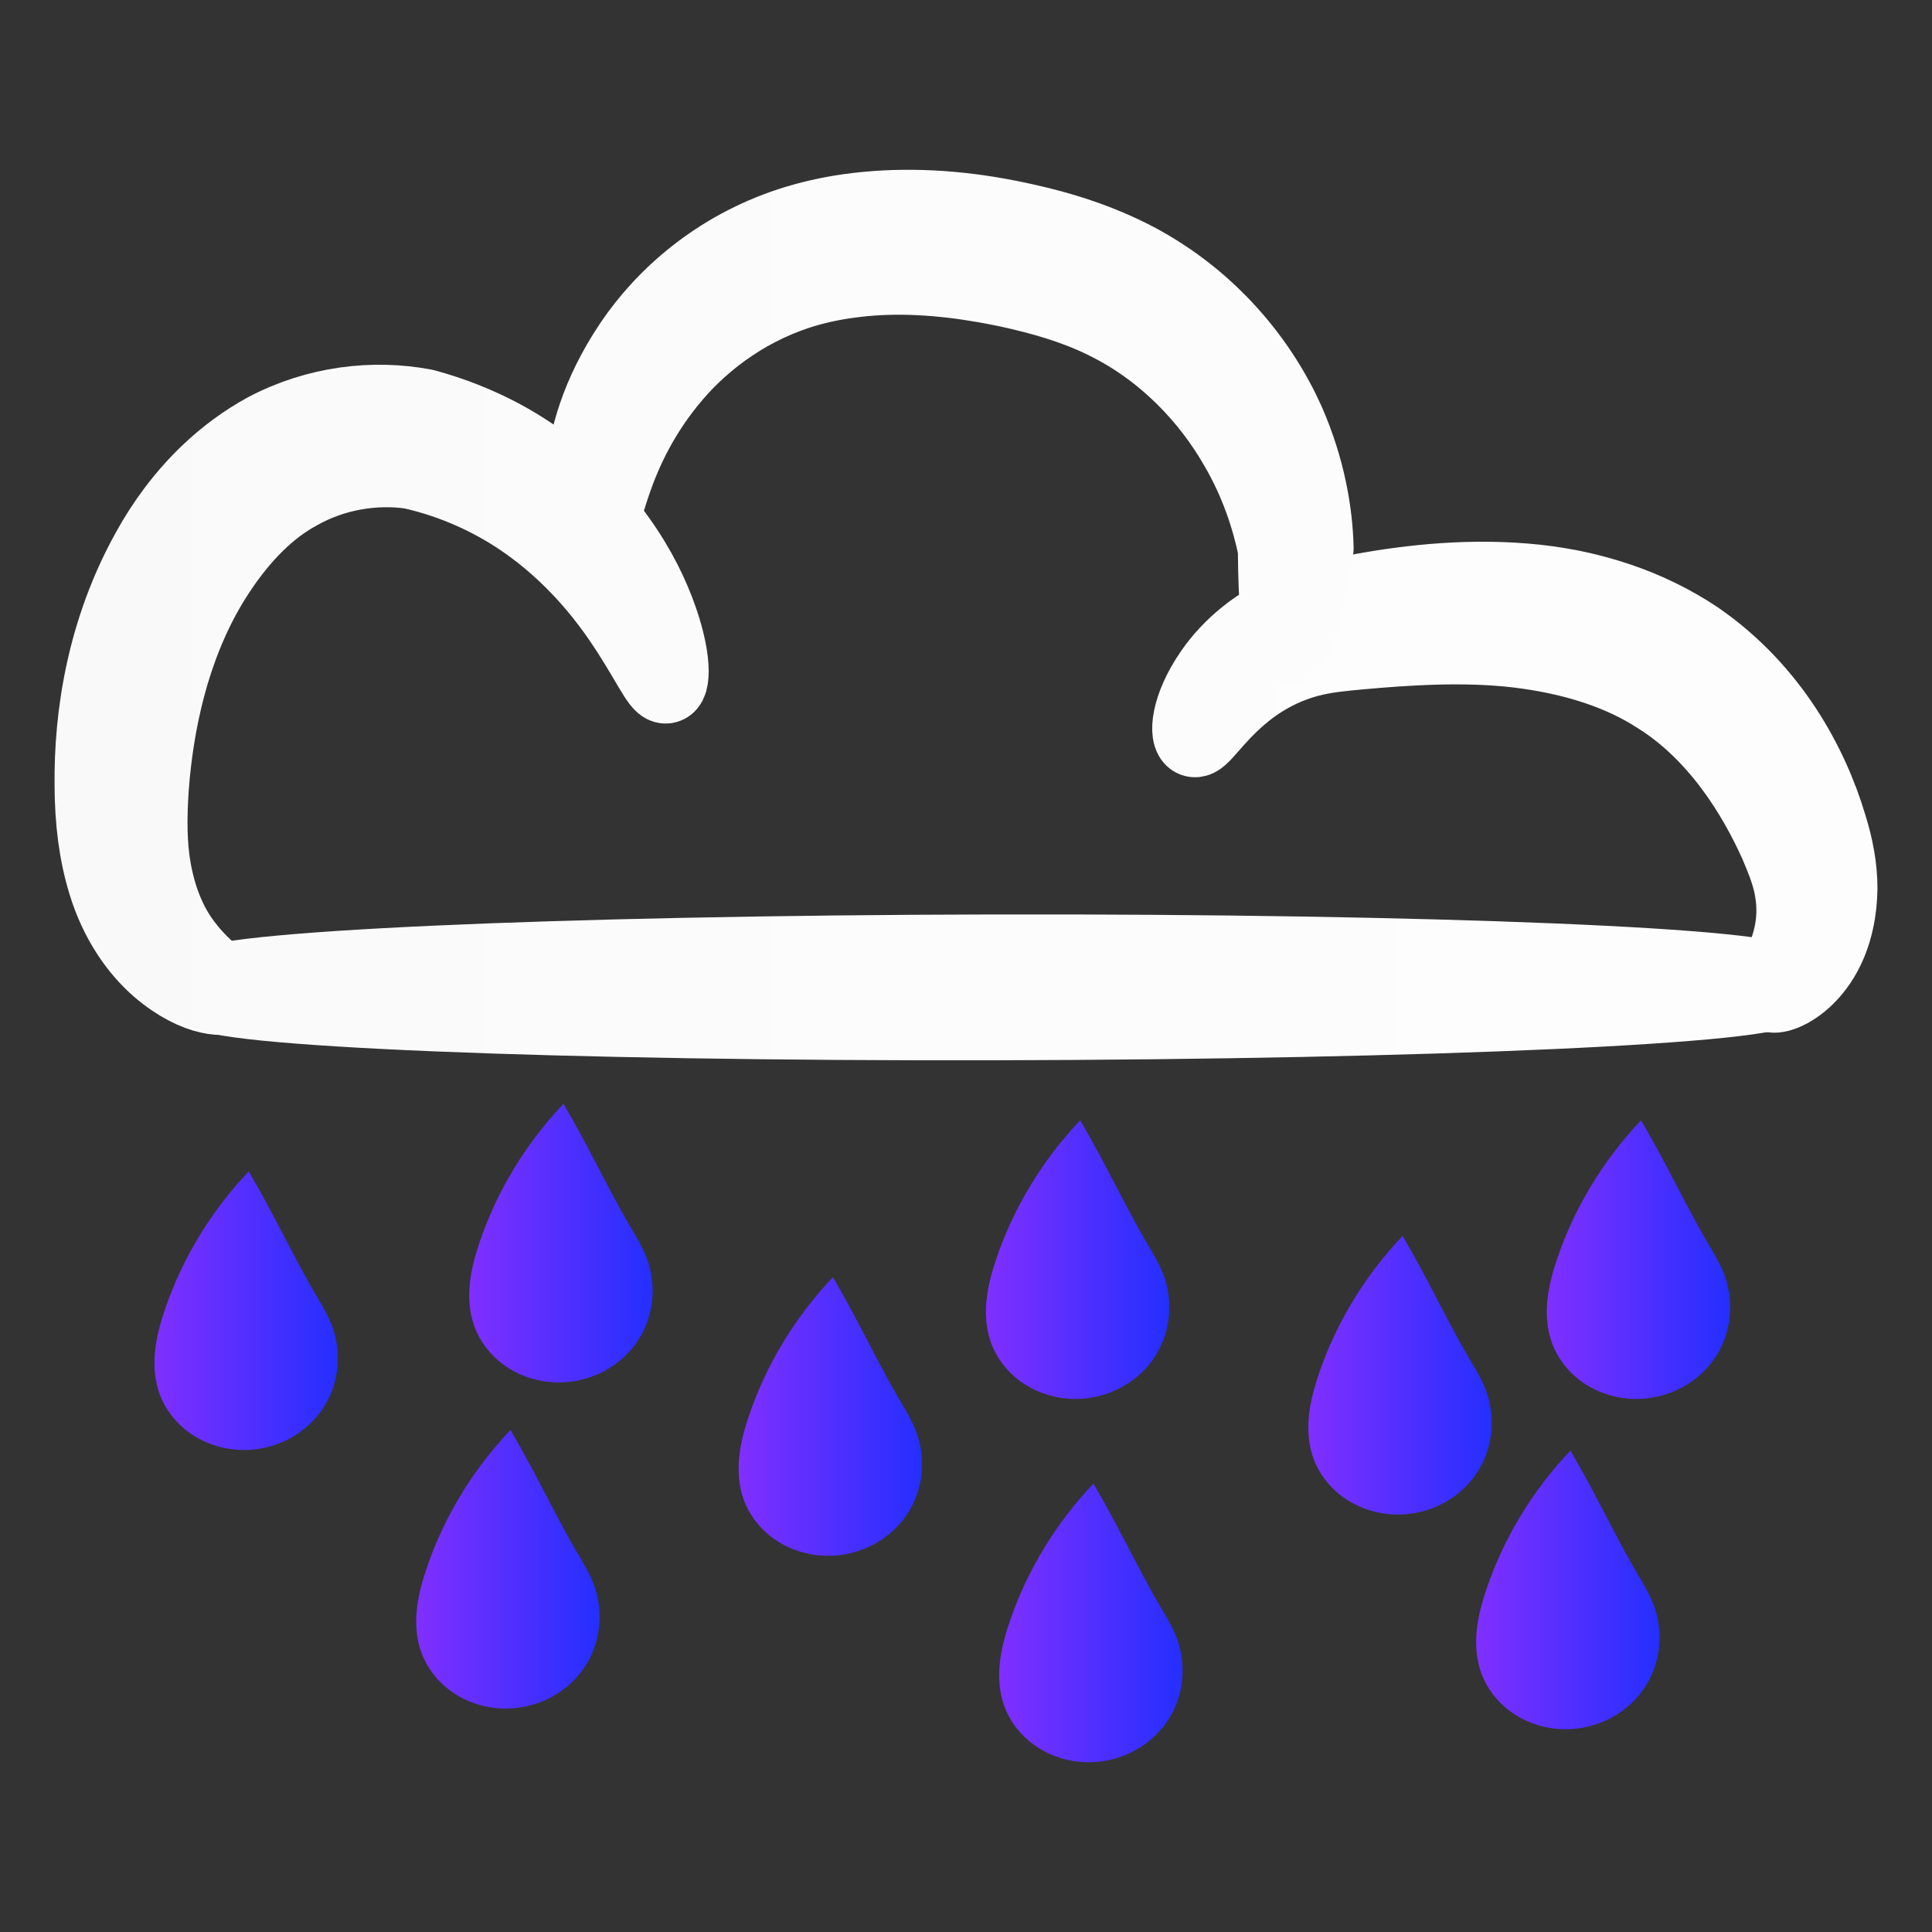 <?xml version="1.0" encoding="UTF-8" standalone="no"?>
<!-- Created with Inkscape (http://www.inkscape.org/) -->

<svg
   width="150mm"
   height="150mm"
   viewBox="0 0 150 150"
   version="1.1"
   id="svg26176"
   inkscape:version="1.1 (c68e22c387, 2021-05-23)"
   sodipodi:docname="gradient-purple-light-rain.svg"
   xmlns:inkscape="http://www.inkscape.org/namespaces/inkscape"
   xmlns:sodipodi="http://sodipodi.sourceforge.net/DTD/sodipodi-0.dtd"
   xmlns:xlink="http://www.w3.org/1999/xlink"
   xmlns="http://www.w3.org/2000/svg"
   xmlns:svg="http://www.w3.org/2000/svg">
  <rect x="0" y="0" width="150" height="150" fill="#333333" stroke="none"/>
  <sodipodi:namedview
     id="namedview26178"
     pagecolor="#ffffff"
     bordercolor="#666666"
     borderopacity="1.0"
     inkscape:pageshadow="2"
     inkscape:pageopacity="0.0"
     inkscape:pagecheckerboard="0"
     inkscape:document-units="mm"
     showgrid="false"
     inkscape:zoom="0.60221661"
     inkscape:cx="347.88147"
     inkscape:cy="194.28225"
     inkscape:window-width="1920"
     inkscape:window-height="1047"
     inkscape:window-x="-9"
     inkscape:window-y="-9"
     inkscape:window-maximized="1"
     inkscape:current-layer="layer1"
     fit-margin-top="5"
     lock-margins="true"
     fit-margin-left="5"
     fit-margin-right="5"
     fit-margin-bottom="5" />
  <defs
     id="defs26173">
    <linearGradient
       inkscape:collect="always"
       xlink:href="#Lightcloud"
       id="linearGradient12713"
       gradientUnits="userSpaceOnUse"
       x1="16.584"
       y1="110.55"
       x2="158.115"
       y2="110.55" />
    <linearGradient
       inkscape:collect="always"
       id="Lightcloud">
      <stop
         style="stop-color:#f9f9f9;stop-opacity:1"
         offset="0"
         id="stop25100" />
      <stop
         id="stop25102"
         offset="0.473"
         style="stop-color:#fcfcfc;stop-opacity:1" />
      <stop
         style="stop-color:#fdfdfd;stop-opacity:1"
         offset="1"
         id="stop25104" />
    </linearGradient>
    <linearGradient
       inkscape:collect="always"
       xlink:href="#Darkercloud"
       id="linearGradient12695"
       gradientUnits="userSpaceOnUse"
       x1="20.264"
       y1="112.126"
       x2="59.116"
       y2="121.512" />
    <linearGradient
       id="Darkercloud"
       inkscape:collect="always">
      <stop
         id="stop938"
         offset="0"
         style="stop-color:#f9f9f9;stop-opacity:1" />
      <stop
         style="stop-color:#ececec;stop-opacity:1"
         offset="1"
         id="stop940" />
    </linearGradient>
    <inkscape:path-effect
       effect="spiro"
       id="path-effect12665"
       is_visible="true"
       lpeversion="0" />
    <inkscape:path-effect
       effect="skeletal"
       id="path-effect12669"
       is_visible="true"
       pattern="M 0,5 C 0,2.24 2.24,0 5,0 7.76,0 10,2.24 10,5 10,7.76 7.76,10 5,10 2.24,10 0,7.76 0,5 Z"
       copytype="single_stretched"
       prop_scale="0.533"
       scale_y_rel="false"
       spacing="0"
       normal_offset="0"
       tang_offset="0"
       prop_units="false"
       vertical_pattern="false"
       fuse_tolerance="0"
       lpeversion="0"
       hide_knot="false" />
    <inkscape:path-effect
       effect="spiro"
       id="path-effect12673"
       is_visible="true"
       lpeversion="0" />
    <inkscape:path-effect
       effect="skeletal"
       id="path-effect12677"
       is_visible="true"
       pattern="M 0,5 C 0,2.24 2.24,0 5,0 7.76,0 10,2.24 10,5 10,7.76 7.76,10 5,10 2.24,10 0,7.76 0,5 Z"
       copytype="single_stretched"
       prop_scale="0.533"
       scale_y_rel="false"
       spacing="0"
       normal_offset="0"
       tang_offset="0"
       prop_units="false"
       vertical_pattern="false"
       fuse_tolerance="0"
       lpeversion="0"
       hide_knot="false" />
    <inkscape:path-effect
       effect="spiro"
       id="path-effect12681"
       is_visible="true"
       lpeversion="0" />
    <inkscape:path-effect
       effect="skeletal"
       id="path-effect12685"
       is_visible="true"
       pattern="M 0,5 C 0,2.24 2.24,0 5,0 7.76,0 10,2.24 10,5 10,7.76 7.76,10 5,10 2.24,10 0,7.76 0,5 Z"
       copytype="single_stretched"
       prop_scale="0.533"
       scale_y_rel="false"
       spacing="0"
       normal_offset="0"
       tang_offset="0"
       prop_units="false"
       vertical_pattern="false"
       fuse_tolerance="0"
       lpeversion="0"
       hide_knot="false" />
    <inkscape:path-effect
       effect="spiro"
       id="path-effect12689"
       is_visible="true"
       lpeversion="0" />
    <inkscape:path-effect
       effect="skeletal"
       id="path-effect12693"
       is_visible="true"
       pattern="M 0,5 C 0,2.24 2.24,0 5,0 7.76,0 10,2.24 10,5 10,7.76 7.76,10 5,10 2.24,10 0,7.76 0,5 Z"
       copytype="single_stretched"
       prop_scale="0.532"
       scale_y_rel="false"
       spacing="0"
       normal_offset="0"
       tang_offset="0"
       prop_units="false"
       vertical_pattern="false"
       fuse_tolerance="0"
       lpeversion="0"
       hide_knot="false" />
    <linearGradient
       inkscape:collect="always"
       xlink:href="#Darkwater"
       id="linearGradient12715"
       gradientUnits="userSpaceOnUse"
       x1="-78.905"
       y1="65.476"
       x2="-57.298"
       y2="65.476" />
    <linearGradient
       inkscape:collect="always"
       id="Darkwater">
      <stop
         style="stop-color:#802fff;stop-opacity:1;"
         offset="0"
         id="stop3833" />
      <stop
         style="stop-color:#242fff;stop-opacity:1"
         offset="1"
         id="stop3835" />
    </linearGradient>
    <inkscape:path-effect
       effect="spiro"
       id="path-effect2270-34"
       is_visible="true"
       lpeversion="0" />
    <inkscape:path-effect
       effect="spiro"
       id="path-effect2270-9-1"
       is_visible="true"
       lpeversion="0" />
    <inkscape:path-effect
       effect="spiro"
       id="path-effect2270-5-5"
       is_visible="true"
       lpeversion="0" />
    <inkscape:path-effect
       effect="spiro"
       id="path-effect2270-88-0"
       is_visible="true"
       lpeversion="0" />
    <inkscape:path-effect
       effect="spiro"
       id="path-effect2270-89-8"
       is_visible="true"
       lpeversion="0" />
    <inkscape:path-effect
       effect="spiro"
       id="path-effect2270-43-35"
       is_visible="true"
       lpeversion="0" />
    <inkscape:path-effect
       effect="spiro"
       id="path-effect2270-86-6"
       is_visible="true"
       lpeversion="0" />
    <inkscape:path-effect
       effect="spiro"
       id="path-effect2270-48-5"
       is_visible="true"
       lpeversion="0" />
    <inkscape:path-effect
       effect="spiro"
       id="path-effect2270-897-9"
       is_visible="true"
       lpeversion="0" />
    <linearGradient
       inkscape:collect="always"
       xlink:href="#Darkercloud"
       id="linearGradient26525"
       gradientUnits="userSpaceOnUse"
       x1="20.264"
       y1="112.126"
       x2="59.116"
       y2="121.512" />
    <linearGradient
       inkscape:collect="always"
       xlink:href="#Lightcloud"
       id="linearGradient26527"
       gradientUnits="userSpaceOnUse"
       x1="16.584"
       y1="110.55"
       x2="158.115"
       y2="110.55" />
    <linearGradient
       inkscape:collect="always"
       xlink:href="#Darkercloud"
       id="linearGradient26529"
       gradientUnits="userSpaceOnUse"
       x1="20.264"
       y1="112.126"
       x2="59.116"
       y2="121.512" />
    <linearGradient
       inkscape:collect="always"
       xlink:href="#Lightcloud"
       id="linearGradient26531"
       gradientUnits="userSpaceOnUse"
       x1="16.584"
       y1="110.55"
       x2="158.115"
       y2="110.55" />
    <linearGradient
       inkscape:collect="always"
       xlink:href="#Darkercloud"
       id="linearGradient26533"
       gradientUnits="userSpaceOnUse"
       x1="20.264"
       y1="112.126"
       x2="59.116"
       y2="121.512" />
    <linearGradient
       inkscape:collect="always"
       xlink:href="#Lightcloud"
       id="linearGradient26535"
       gradientUnits="userSpaceOnUse"
       x1="16.584"
       y1="110.55"
       x2="158.115"
       y2="110.55" />
    <linearGradient
       inkscape:collect="always"
       xlink:href="#Lightcloud"
       id="linearGradient26537"
       gradientUnits="userSpaceOnUse"
       x1="16.584"
       y1="110.55"
       x2="158.115"
       y2="110.55" />
    <linearGradient
       inkscape:collect="always"
       xlink:href="#Lightcloud"
       id="linearGradient26539"
       gradientUnits="userSpaceOnUse"
       x1="16.584"
       y1="110.55"
       x2="158.115"
       y2="110.55" />
    <linearGradient
       inkscape:collect="always"
       xlink:href="#Darkwater"
       id="linearGradient26541"
       gradientUnits="userSpaceOnUse"
       x1="-78.905"
       y1="65.476"
       x2="-57.298"
       y2="65.476" />
    <linearGradient
       inkscape:collect="always"
       xlink:href="#Darkwater"
       id="linearGradient26543"
       gradientUnits="userSpaceOnUse"
       x1="-78.905"
       y1="65.476"
       x2="-57.298"
       y2="65.476" />
    <linearGradient
       inkscape:collect="always"
       xlink:href="#Darkwater"
       id="linearGradient26545"
       gradientUnits="userSpaceOnUse"
       x1="-78.905"
       y1="65.476"
       x2="-57.298"
       y2="65.476" />
    <linearGradient
       inkscape:collect="always"
       xlink:href="#Darkwater"
       id="linearGradient26547"
       gradientUnits="userSpaceOnUse"
       x1="-78.905"
       y1="65.476"
       x2="-57.298"
       y2="65.476" />
    <linearGradient
       inkscape:collect="always"
       xlink:href="#Darkwater"
       id="linearGradient26549"
       gradientUnits="userSpaceOnUse"
       x1="-78.905"
       y1="65.476"
       x2="-57.298"
       y2="65.476" />
    <linearGradient
       inkscape:collect="always"
       xlink:href="#Darkwater"
       id="linearGradient26551"
       gradientUnits="userSpaceOnUse"
       x1="-78.905"
       y1="65.476"
       x2="-57.298"
       y2="65.476" />
    <linearGradient
       inkscape:collect="always"
       xlink:href="#Darkwater"
       id="linearGradient26553"
       gradientUnits="userSpaceOnUse"
       x1="-78.905"
       y1="65.476"
       x2="-57.298"
       y2="65.476" />
    <linearGradient
       inkscape:collect="always"
       xlink:href="#Darkwater"
       id="linearGradient26555"
       gradientUnits="userSpaceOnUse"
       x1="-78.905"
       y1="65.476"
       x2="-57.298"
       y2="65.476" />
  </defs>
  <g
     inkscape:label="Layer 1"
     inkscape:groupmode="layer"
     id="layer1"
     transform="translate(-12.544,-97.058)">
    <g
       id="g2537-4"
       transform="translate(100.28,134.381)">
      <g
         transform="translate(-100.086,-100.121)"
         style="fill:#f9f9f9;fill-opacity:1;stroke:url(#linearGradient12713);stroke-opacity:1"
         id="g918-5-9">
        <g
           style="stroke:url(#linearGradient26539);stroke-opacity:1"
           id="g950-6-2">
          <path
             sodipodi:nodetypes="ccsccscc"
             transform="translate(-9.506,-1.751)"
             inkscape:original-d="m 159.35713,141.64556 c -1.1534,-1.88688 4.28816,-6.04092 3.50236,-8.00539 -0.36135,-0.90337 -0.74985,-3.24955 -1.00068,-4.25286 -0.84477,-3.37906 -6.83485,-11.06094 -9.75656,-13.00874 -7.14906,-4.76605 -16.7513,-6.80856 -25.01681,-3.50236 -1.11221,0.44489 -2.63205,0.30232 -3.75253,0.75051 -2.24579,0.89831 -2.13411,3.17867 -6.2542,4.00269 -1.67652,0.3353 -1.56597,3.31715 -2.50168,4.25286"
             inkscape:path-effect="#path-effect12665;#path-effect12669"
             id="path884-1-7"
             inkscape:connector-curvature="0"
             d="m 159.357,141.646 c -0.43,-0.523 2.493,-3.408 1.74,-7.903 0,0 0,0 0,0 -0.166,-1.125 -0.592,-2.248 -1.187,-3.643 -1.751,-3.93 -4.702,-8.666 -9.258,-11.531 -1.453,-0.949 -3.082,-1.71 -4.856,-2.301 -1.989,-0.663 -4.064,-1.079 -6.09,-1.323 -4.216,-0.497 -8.643,-0.187 -12.309,0.139 -1.341,0.128 -2.439,0.232 -3.48,0.472 -2.499,0.56 -4.463,1.789 -5.826,2.965 -2.163,1.862 -3.052,3.528 -3.515,3.363 -0.463,-0.165 -0.512,-2.266 1.488,-5.143 1.264,-1.812 3.452,-3.863 6.683,-5.041 1.327,-0.477 2.654,-0.775 4.026,-1.029 3.792,-0.729 8.493,-1.34 13.447,-0.932 2.373,0.191 4.842,0.654 7.276,1.482 2.167,0.737 4.201,1.728 6.055,2.97 5.762,3.971 8.845,9.757 10.255,14.486 0.511,1.632 0.82,3.242 0.814,4.862 0,0 0,0 0,0 -0.101,6.758 -4.834,8.63 -5.264,8.107 z"
             style="opacity:1;fill:url(#linearGradient26525);fill-opacity:1;stroke:url(#linearGradient26527);stroke-width:6;stroke-linecap:round;stroke-linejoin:round;stroke-miterlimit:4;stroke-dasharray:none;stroke-opacity:1" />
          <path
             sodipodi:nodetypes="ccsssccc"
             inkscape:original-d="m 30.270349,139.89438 c -0.08339,-0.25017 -2.476539,-1.06137 -4.624427,-2.87326 -3.432515,-2.55933 -9.658801,-7.59915 -3.847258,-13.1464 3.916753,-3.73863 1.744086,-12.23395 4.468995,-17.00254 0.865467,-1.51457 6.502495,-7.353822 8.005383,-8.255554 2.790032,-1.674019 10.507062,-1.738604 10.507062,-1.738604 0,0 4.442492,1.541442 5.387507,1.970992 6.52431,2.965596 13.903637,10.713146 13.903637,17.120266"
             inkscape:path-effect="#path-effect12673;#path-effect12677"
             inkscape:connector-curvature="0"
             id="path890-1-4"
             d="m 30.27,139.894 c -0.14,0.446 -2.562,0.587 -5.554,-1.982 -1.644,-1.429 -3.212,-3.63 -4.11,-6.599 -0.702,-2.298 -1.007,-4.785 -1.019,-7.504 0,0 0,-1e-5 0,-1e-5 -0.065,-5.498 0.956,-12.063 4.397,-18.245 1.173,-2.128 2.692,-4.205 4.589,-6.014 1.335,-1.273 2.818,-2.374 4.438,-3.261 3.95,-2.084 8.343,-2.596 12.278,-1.848 2.136,0.574 4.117,1.371 5.912,2.32 6.595,3.528 10.178,8.929 11.781,12.729 1.637,3.88 1.575,6.354 1.09,6.479 -0.485,0.125 -1.35,-2.039 -3.501,-5.179 -2.104,-3.072 -5.784,-7.325 -11.436,-9.854 -1.504,-0.683 -3.135,-1.241 -4.863,-1.622 -2.827,-0.406 -6.011,0.093 -8.736,1.63 -1.17,0.626 -2.261,1.453 -3.276,2.44 -1.44,1.4 -2.673,3.071 -3.708,4.796 -3.001,5.062 -4.171,10.851 -4.541,15.76 0,0 0,0 0,0 -0.166,2.472 -0.152,4.54 0.202,6.472 0.459,2.472 1.312,4.329 2.363,5.718 1.858,2.493 3.835,3.319 3.694,3.764 z"
             style="opacity:1;fill:url(#linearGradient26529);fill-opacity:1;stroke:url(#linearGradient26531);stroke-width:6;stroke-linecap:round;stroke-linejoin:round;stroke-miterlimit:4;stroke-dasharray:none;stroke-opacity:1" />
          <path
             sodipodi:nodetypes="ccsssccc"
             inkscape:original-d="m 58.539355,103.87016 c 0.161597,-8.083147 8.153238,-18.561731 15.885678,-21.139212 0.81543,-0.271809 3.303572,-0.930229 4.127776,-0.875589 0,0 12.051716,0.532338 12.633495,0.750505 2.349891,0.881208 5.882799,1.628017 8.130464,2.75185 1.405112,0.702556 8.055612,3.402889 11.007392,11.132485 0.91909,2.50707 2.62678,8.880971 2.62678,8.880971 0,0 -0.62543,6.33284 -0.62543,7.50504"
             inkscape:path-effect="#path-effect12681;#path-effect12685"
             inkscape:connector-curvature="0"
             id="path896-5-2"
             d="m 58.539,103.87 c -0.779,-0.011 -2.371,-6.474 2.925,-14.34 2.485,-3.683 6.591,-7.336 12.231,-9.189 1.457,-0.476 2.972,-0.822 4.527,-1.044 3.751,-0.527 7.627,-0.381 11.538,0.311 0.672,0.119 1.336,0.252 1.99,0.398 3.057,0.66 6.003,1.62 8.74,3.05 5.813,3.075 9.652,7.894 11.717,12.486 1.602,3.638 2.173,7.074 2.238,9.811 -0.82,4.837 -1.564,7.57 -2.12,7.524 -0.555,-0.046 -0.839,-2.847 -0.869,-7.486 -0.49,-2.357 -1.375,-5.152 -3.016,-7.951 -2.104,-3.683 -5.558,-7.477 -10.298,-9.779 -2.241,-1.106 -4.758,-1.853 -7.521,-2.454 -0.592,-0.124 -1.188,-0.24 -1.788,-0.345 -3.492,-0.611 -6.811,-0.811 -9.951,-0.448 -1.303,0.147 -2.548,0.378 -3.729,0.707 -4.538,1.255 -8.145,3.959 -10.543,6.774 -5.138,6.018 -5.293,11.987 -6.072,11.975 z"
             style="opacity:1;fill:url(#linearGradient26533);fill-opacity:1;stroke:url(#linearGradient26535);stroke-width:6;stroke-linecap:round;stroke-linejoin:round;stroke-miterlimit:4;stroke-dasharray:none;stroke-opacity:1" />
          <path
             sodipodi:nodetypes="cc"
             inkscape:original-d="M 28.17519,139.58167 150.82014,139.3315"
             inkscape:path-effect="#path-effect12689;#path-effect12693"
             inkscape:connector-curvature="0"
             id="path902-9-5"
             d="m 28.175,139.582 c -0.003,-1.469 27.467,-2.717 61.317,-2.786 33.85,-0.069 61.325,1.067 61.328,2.536 0.003,1.469 -27.467,2.717 -61.317,2.786 -33.85,0.069 -61.325,-1.067 -61.328,-2.536 z"
             style="opacity:1;fill:url(#linearGradient12695);fill-opacity:1;stroke:url(#linearGradient26537);stroke-width:6;stroke-linecap:round;stroke-linejoin:round;stroke-miterlimit:4;stroke-dasharray:none;stroke-opacity:1" />
        </g>
      </g>
      <g
         id="g2519-2">
        <path
           style="opacity:1;fill:url(#linearGradient26541);fill-opacity:1;stroke:none;stroke-width:0;stroke-linecap:round;stroke-linejoin:round;stroke-miterlimit:4;stroke-dasharray:none;stroke-opacity:1"
           d="m -67.796,48.083 c -4.456,4.975 -7.848,10.9 -9.882,17.262 -0.544,1.701 -0.993,3.441 -1.16,5.218 -0.167,1.778 -0.043,3.6 0.534,5.289 0.644,1.885 1.855,3.57 3.426,4.794 1.572,1.224 3.498,1.983 5.481,2.175 1.983,0.192 4.015,-0.184 5.805,-1.058 1.79,-0.874 3.333,-2.244 4.425,-3.909 2.027,-3.091 2.406,-7.164 1.126,-10.632 -0.517,-1.401 -1.279,-2.696 -2.001,-4.003 -1.876,-3.395 -3.504,-6.92 -5.254,-10.382 -0.808,-1.598 -1.642,-3.183 -2.502,-4.753 z"
           id="path2268-4"
           inkscape:connector-curvature="0"
           inkscape:path-effect="#path-effect2270-34"
           inkscape:original-d="m -67.795578,48.082654 c -3.38214,5.722229 -7.661786,10.972012 -9.881643,17.261605 -0.486066,1.377185 -1.663647,8.949724 -0.625422,10.507064 2.108856,3.163284 17.481214,6.971303 19.137868,2.001346 1.008978,-3.02694 1.664973,-7.396853 1.125757,-10.632149 -0.236323,-1.417939 -1.385908,-2.771812 -2.001345,-4.002691 -1.872491,-3.744981 -2.892264,-6.840074 -5.253532,-10.38198 -0.791224,-1.186831 -3.256593,-3.243379 -2.501683,-4.753195 z"
           transform="matrix(0.659,0,0,0.622,-23.745,23.712)" />
        <path
           style="opacity:1;fill:url(#linearGradient26543);fill-opacity:1;stroke:none;stroke-width:0;stroke-linecap:round;stroke-linejoin:round;stroke-miterlimit:4;stroke-dasharray:none;stroke-opacity:1"
           d="m -67.796,48.083 c -4.456,4.975 -7.848,10.9 -9.882,17.262 -0.544,1.701 -0.993,3.441 -1.16,5.218 -0.167,1.778 -0.043,3.6 0.534,5.289 0.644,1.885 1.855,3.57 3.426,4.794 1.572,1.224 3.498,1.983 5.481,2.175 1.983,0.192 4.015,-0.184 5.805,-1.058 1.79,-0.874 3.333,-2.244 4.425,-3.909 2.027,-3.091 2.406,-7.164 1.126,-10.632 -0.517,-1.401 -1.279,-2.696 -2.001,-4.003 -1.876,-3.395 -3.504,-6.92 -5.254,-10.382 -0.808,-1.598 -1.642,-3.183 -2.502,-4.753 z"
           id="path2268-7-4"
           inkscape:connector-curvature="0"
           inkscape:path-effect="#path-effect2270-9-1"
           inkscape:original-d="m -67.795578,48.082654 c -3.38214,5.722229 -7.661786,10.972012 -9.881643,17.261605 -0.486066,1.377185 -1.663647,8.949724 -0.625422,10.507064 2.108856,3.163284 17.481214,6.971303 19.137868,2.001346 1.008978,-3.02694 1.664973,-7.396853 1.125757,-10.632149 -0.236323,-1.417939 -1.385908,-2.771812 -2.001345,-4.002691 -1.872491,-3.744981 -2.892264,-6.840074 -5.253532,-10.38198 -0.791224,-1.186831 -3.256593,-3.243379 -2.501683,-4.753195 z"
           transform="matrix(0.659,0,0,0.622,0.693,18.466)" />
        <path
           style="opacity:1;fill:url(#linearGradient26545);fill-opacity:1;stroke:none;stroke-width:0;stroke-linecap:round;stroke-linejoin:round;stroke-miterlimit:4;stroke-dasharray:none;stroke-opacity:1"
           d="m -67.796,48.083 c -4.456,4.975 -7.848,10.9 -9.882,17.262 -0.544,1.701 -0.993,3.441 -1.16,5.218 -0.167,1.778 -0.043,3.6 0.534,5.289 0.644,1.885 1.855,3.57 3.426,4.794 1.572,1.224 3.498,1.983 5.481,2.175 1.983,0.192 4.015,-0.184 5.805,-1.058 1.79,-0.874 3.333,-2.244 4.425,-3.909 2.027,-3.091 2.406,-7.164 1.126,-10.632 -0.517,-1.401 -1.279,-2.696 -2.001,-4.003 -1.876,-3.395 -3.504,-6.92 -5.254,-10.382 -0.808,-1.598 -1.642,-3.183 -2.502,-4.753 z"
           id="path2268-3-3"
           inkscape:connector-curvature="0"
           inkscape:path-effect="#path-effect2270-5-5"
           inkscape:original-d="m -67.795578,48.082654 c -3.38214,5.722229 -7.661786,10.972012 -9.881643,17.261605 -0.486066,1.377185 -1.663647,8.949724 -0.625422,10.507064 2.108856,3.163284 17.481214,6.971303 19.137868,2.001346 1.008978,-3.02694 1.664973,-7.396853 1.125757,-10.632149 -0.236323,-1.417939 -1.385908,-2.771812 -2.001345,-4.002691 -1.872491,-3.744981 -2.892264,-6.840074 -5.253532,-10.38198 -0.791224,-1.186831 -3.256593,-3.243379 -2.501683,-4.753195 z"
           transform="matrix(0.659,0,0,0.622,-3.422,43.787)" />
        <path
           style="opacity:1;fill:url(#linearGradient26547);fill-opacity:1;stroke:none;stroke-width:0;stroke-linecap:round;stroke-linejoin:round;stroke-miterlimit:4;stroke-dasharray:none;stroke-opacity:1"
           d="m -67.796,48.083 c -4.456,4.975 -7.848,10.9 -9.882,17.262 -0.544,1.701 -0.993,3.441 -1.16,5.218 -0.167,1.778 -0.043,3.6 0.534,5.289 0.644,1.885 1.855,3.57 3.426,4.794 1.572,1.224 3.498,1.983 5.481,2.175 1.983,0.192 4.015,-0.184 5.805,-1.058 1.79,-0.874 3.333,-2.244 4.425,-3.909 2.027,-3.091 2.406,-7.164 1.126,-10.632 -0.517,-1.401 -1.279,-2.696 -2.001,-4.003 -1.876,-3.395 -3.504,-6.92 -5.254,-10.382 -0.808,-1.598 -1.642,-3.183 -2.502,-4.753 z"
           id="path2268-31-8"
           inkscape:connector-curvature="0"
           inkscape:path-effect="#path-effect2270-88-0"
           inkscape:original-d="m -67.795578,48.082654 c -3.38214,5.722229 -7.661786,10.972012 -9.881643,17.261605 -0.486066,1.377185 -1.663647,8.949724 -0.625422,10.507064 2.108856,3.163284 17.481214,6.971303 19.137868,2.001346 1.008978,-3.02694 1.664973,-7.396853 1.125757,-10.632149 -0.236323,-1.417939 -1.385908,-2.771812 -2.001345,-4.002691 -1.872491,-3.744981 -2.892264,-6.840074 -5.253532,-10.38198 -0.791224,-1.186831 -3.256593,-3.243379 -2.501683,-4.753195 z"
           transform="matrix(0.659,0,0,0.622,21.609,31.928)" />
        <path
           style="opacity:1;fill:url(#linearGradient26549);fill-opacity:1;stroke:none;stroke-width:0;stroke-linecap:round;stroke-linejoin:round;stroke-miterlimit:4;stroke-dasharray:none;stroke-opacity:1"
           d="m -67.796,48.083 c -4.456,4.975 -7.848,10.9 -9.882,17.262 -0.544,1.701 -0.993,3.441 -1.16,5.218 -0.167,1.778 -0.043,3.6 0.534,5.289 0.644,1.885 1.855,3.57 3.426,4.794 1.572,1.224 3.498,1.983 5.481,2.175 1.983,0.192 4.015,-0.184 5.805,-1.058 1.79,-0.874 3.333,-2.244 4.425,-3.909 2.027,-3.091 2.406,-7.164 1.126,-10.632 -0.517,-1.401 -1.279,-2.696 -2.001,-4.003 -1.876,-3.395 -3.504,-6.92 -5.254,-10.382 -0.808,-1.598 -1.642,-3.183 -2.502,-4.753 z"
           id="path2268-6-6"
           inkscape:connector-curvature="0"
           inkscape:path-effect="#path-effect2270-89-8"
           inkscape:original-d="m -67.795578,48.082654 c -3.38214,5.722229 -7.661786,10.972012 -9.881643,17.261605 -0.486066,1.377185 -1.663647,8.949724 -0.625422,10.507064 2.108856,3.163284 17.481214,6.971303 19.137868,2.001346 1.008978,-3.02694 1.664973,-7.396853 1.125757,-10.632149 -0.236323,-1.417939 -1.385908,-2.771812 -2.001345,-4.002691 -1.872491,-3.744981 -2.892264,-6.840074 -5.253532,-10.38198 -0.791224,-1.186831 -3.256593,-3.243379 -2.501683,-4.753195 z"
           transform="matrix(0.659,0,0,0.622,40.81,19.748)" />
        <path
           style="opacity:1;fill:url(#linearGradient26551);fill-opacity:1;stroke:none;stroke-width:0;stroke-linecap:round;stroke-linejoin:round;stroke-miterlimit:4;stroke-dasharray:none;stroke-opacity:1"
           d="m -67.796,48.083 c -4.456,4.975 -7.848,10.9 -9.882,17.262 -0.544,1.701 -0.993,3.441 -1.16,5.218 -0.167,1.778 -0.043,3.6 0.534,5.289 0.644,1.885 1.855,3.57 3.426,4.794 1.572,1.224 3.498,1.983 5.481,2.175 1.983,0.192 4.015,-0.184 5.805,-1.058 1.79,-0.874 3.333,-2.244 4.425,-3.909 2.027,-3.091 2.406,-7.164 1.126,-10.632 -0.517,-1.401 -1.279,-2.696 -2.001,-4.003 -1.876,-3.395 -3.504,-6.92 -5.254,-10.382 -0.808,-1.598 -1.642,-3.183 -2.502,-4.753 z"
           id="path2268-33-0"
           inkscape:connector-curvature="0"
           inkscape:path-effect="#path-effect2270-43-35"
           inkscape:original-d="m -67.795578,48.082654 c -3.38214,5.722229 -7.661786,10.972012 -9.881643,17.261605 -0.486066,1.377185 -1.663647,8.949724 -0.625422,10.507064 2.108856,3.163284 17.481214,6.971303 19.137868,2.001346 1.008978,-3.02694 1.664973,-7.396853 1.125757,-10.632149 -0.236323,-1.417939 -1.385908,-2.771812 -2.001345,-4.002691 -1.872491,-3.744981 -2.892264,-6.840074 -5.253532,-10.38198 -0.791224,-1.186831 -3.256593,-3.243379 -2.501683,-4.753195 z"
           transform="matrix(0.659,0,0,0.622,41.839,47.954)" />
        <path
           style="opacity:1;fill:url(#linearGradient26553);fill-opacity:1;stroke:none;stroke-width:0;stroke-linecap:round;stroke-linejoin:round;stroke-miterlimit:4;stroke-dasharray:none;stroke-opacity:1"
           d="m -67.796,48.083 c -4.456,4.975 -7.848,10.9 -9.882,17.262 -0.544,1.701 -0.993,3.441 -1.16,5.218 -0.167,1.778 -0.043,3.6 0.534,5.289 0.644,1.885 1.855,3.57 3.426,4.794 1.572,1.224 3.498,1.983 5.481,2.175 1.983,0.192 4.015,-0.184 5.805,-1.058 1.79,-0.874 3.333,-2.244 4.425,-3.909 2.027,-3.091 2.406,-7.164 1.126,-10.632 -0.517,-1.401 -1.279,-2.696 -2.001,-4.003 -1.876,-3.395 -3.504,-6.92 -5.254,-10.382 -0.808,-1.598 -1.642,-3.183 -2.502,-4.753 z"
           id="path2268-0-8"
           inkscape:connector-curvature="0"
           inkscape:path-effect="#path-effect2270-86-6"
           inkscape:original-d="m -67.795578,48.082654 c -3.38214,5.722229 -7.661786,10.972012 -9.881643,17.261605 -0.486066,1.377185 -1.663647,8.949724 -0.625422,10.507064 2.108856,3.163284 17.481214,6.971303 19.137868,2.001346 1.008978,-3.02694 1.664973,-7.396853 1.125757,-10.632149 -0.236323,-1.417939 -1.385908,-2.771812 -2.001345,-4.002691 -1.872491,-3.744981 -2.892264,-6.840074 -5.253532,-10.38198 -0.791224,-1.186831 -3.256593,-3.243379 -2.501683,-4.753195 z"
           transform="matrix(0.659,0,0,0.622,65.841,28.723)" />
        <path
           style="opacity:1;fill:url(#linearGradient26555);fill-opacity:1;stroke:none;stroke-width:0;stroke-linecap:round;stroke-linejoin:round;stroke-miterlimit:4;stroke-dasharray:none;stroke-opacity:1"
           d="m -67.796,48.083 c -4.456,4.975 -7.848,10.9 -9.882,17.262 -0.544,1.701 -0.993,3.441 -1.16,5.218 -0.167,1.778 -0.043,3.6 0.534,5.289 0.644,1.885 1.855,3.57 3.426,4.794 1.572,1.224 3.498,1.983 5.481,2.175 1.983,0.192 4.015,-0.184 5.805,-1.058 1.79,-0.874 3.333,-2.244 4.425,-3.909 2.027,-3.091 2.406,-7.164 1.126,-10.632 -0.517,-1.401 -1.279,-2.696 -2.001,-4.003 -1.876,-3.395 -3.504,-6.92 -5.254,-10.382 -0.808,-1.598 -1.642,-3.183 -2.502,-4.753 z"
           id="path2268-8-9"
           inkscape:connector-curvature="0"
           inkscape:path-effect="#path-effect2270-48-5"
           inkscape:original-d="m -67.795578,48.082654 c -3.38214,5.722229 -7.661786,10.972012 -9.881643,17.261605 -0.486066,1.377185 -1.663647,8.949724 -0.625422,10.507064 2.108856,3.163284 17.481214,6.971303 19.137868,2.001346 1.008978,-3.02694 1.664973,-7.396853 1.125757,-10.632149 -0.236323,-1.417939 -1.385908,-2.771812 -2.001345,-4.002691 -1.872491,-3.744981 -2.892264,-6.840074 -5.253532,-10.38198 -0.791224,-1.186831 -3.256593,-3.243379 -2.501683,-4.753195 z"
           transform="matrix(0.659,0,0,0.622,84.356,19.748)" />
        <path
           style="opacity:1;fill:url(#linearGradient12715);fill-opacity:1;stroke:none;stroke-width:0;stroke-linecap:round;stroke-linejoin:round;stroke-miterlimit:4;stroke-dasharray:none;stroke-opacity:1"
           d="m -67.796,48.083 c -4.456,4.975 -7.848,10.9 -9.882,17.262 -0.544,1.701 -0.993,3.441 -1.16,5.218 -0.167,1.778 -0.043,3.6 0.534,5.289 0.644,1.885 1.855,3.57 3.426,4.794 1.572,1.224 3.498,1.983 5.481,2.175 1.983,0.192 4.015,-0.184 5.805,-1.058 1.79,-0.874 3.333,-2.244 4.425,-3.909 2.027,-3.091 2.406,-7.164 1.126,-10.632 -0.517,-1.401 -1.279,-2.696 -2.001,-4.003 -1.876,-3.395 -3.504,-6.92 -5.254,-10.382 -0.808,-1.598 -1.642,-3.183 -2.502,-4.753 z"
           id="path2268-76-2"
           inkscape:connector-curvature="0"
           inkscape:path-effect="#path-effect2270-897-9"
           inkscape:original-d="m -67.795578,48.082654 c -3.38214,5.722229 -7.661786,10.972012 -9.881643,17.261605 -0.486066,1.377185 -1.663647,8.949724 -0.625422,10.507064 2.108856,3.163284 17.481214,6.971303 19.137868,2.001346 1.008978,-3.02694 1.664973,-7.396853 1.125757,-10.632149 -0.236323,-1.417939 -1.385908,-2.771812 -2.001345,-4.002691 -1.872491,-3.744981 -2.892264,-6.840074 -5.253532,-10.38198 -0.791224,-1.186831 -3.256593,-3.243379 -2.501683,-4.753195 z"
           transform="matrix(0.659,0,0,0.622,78.87,45.39)" />
      </g>
    </g>
  </g>
</svg>
